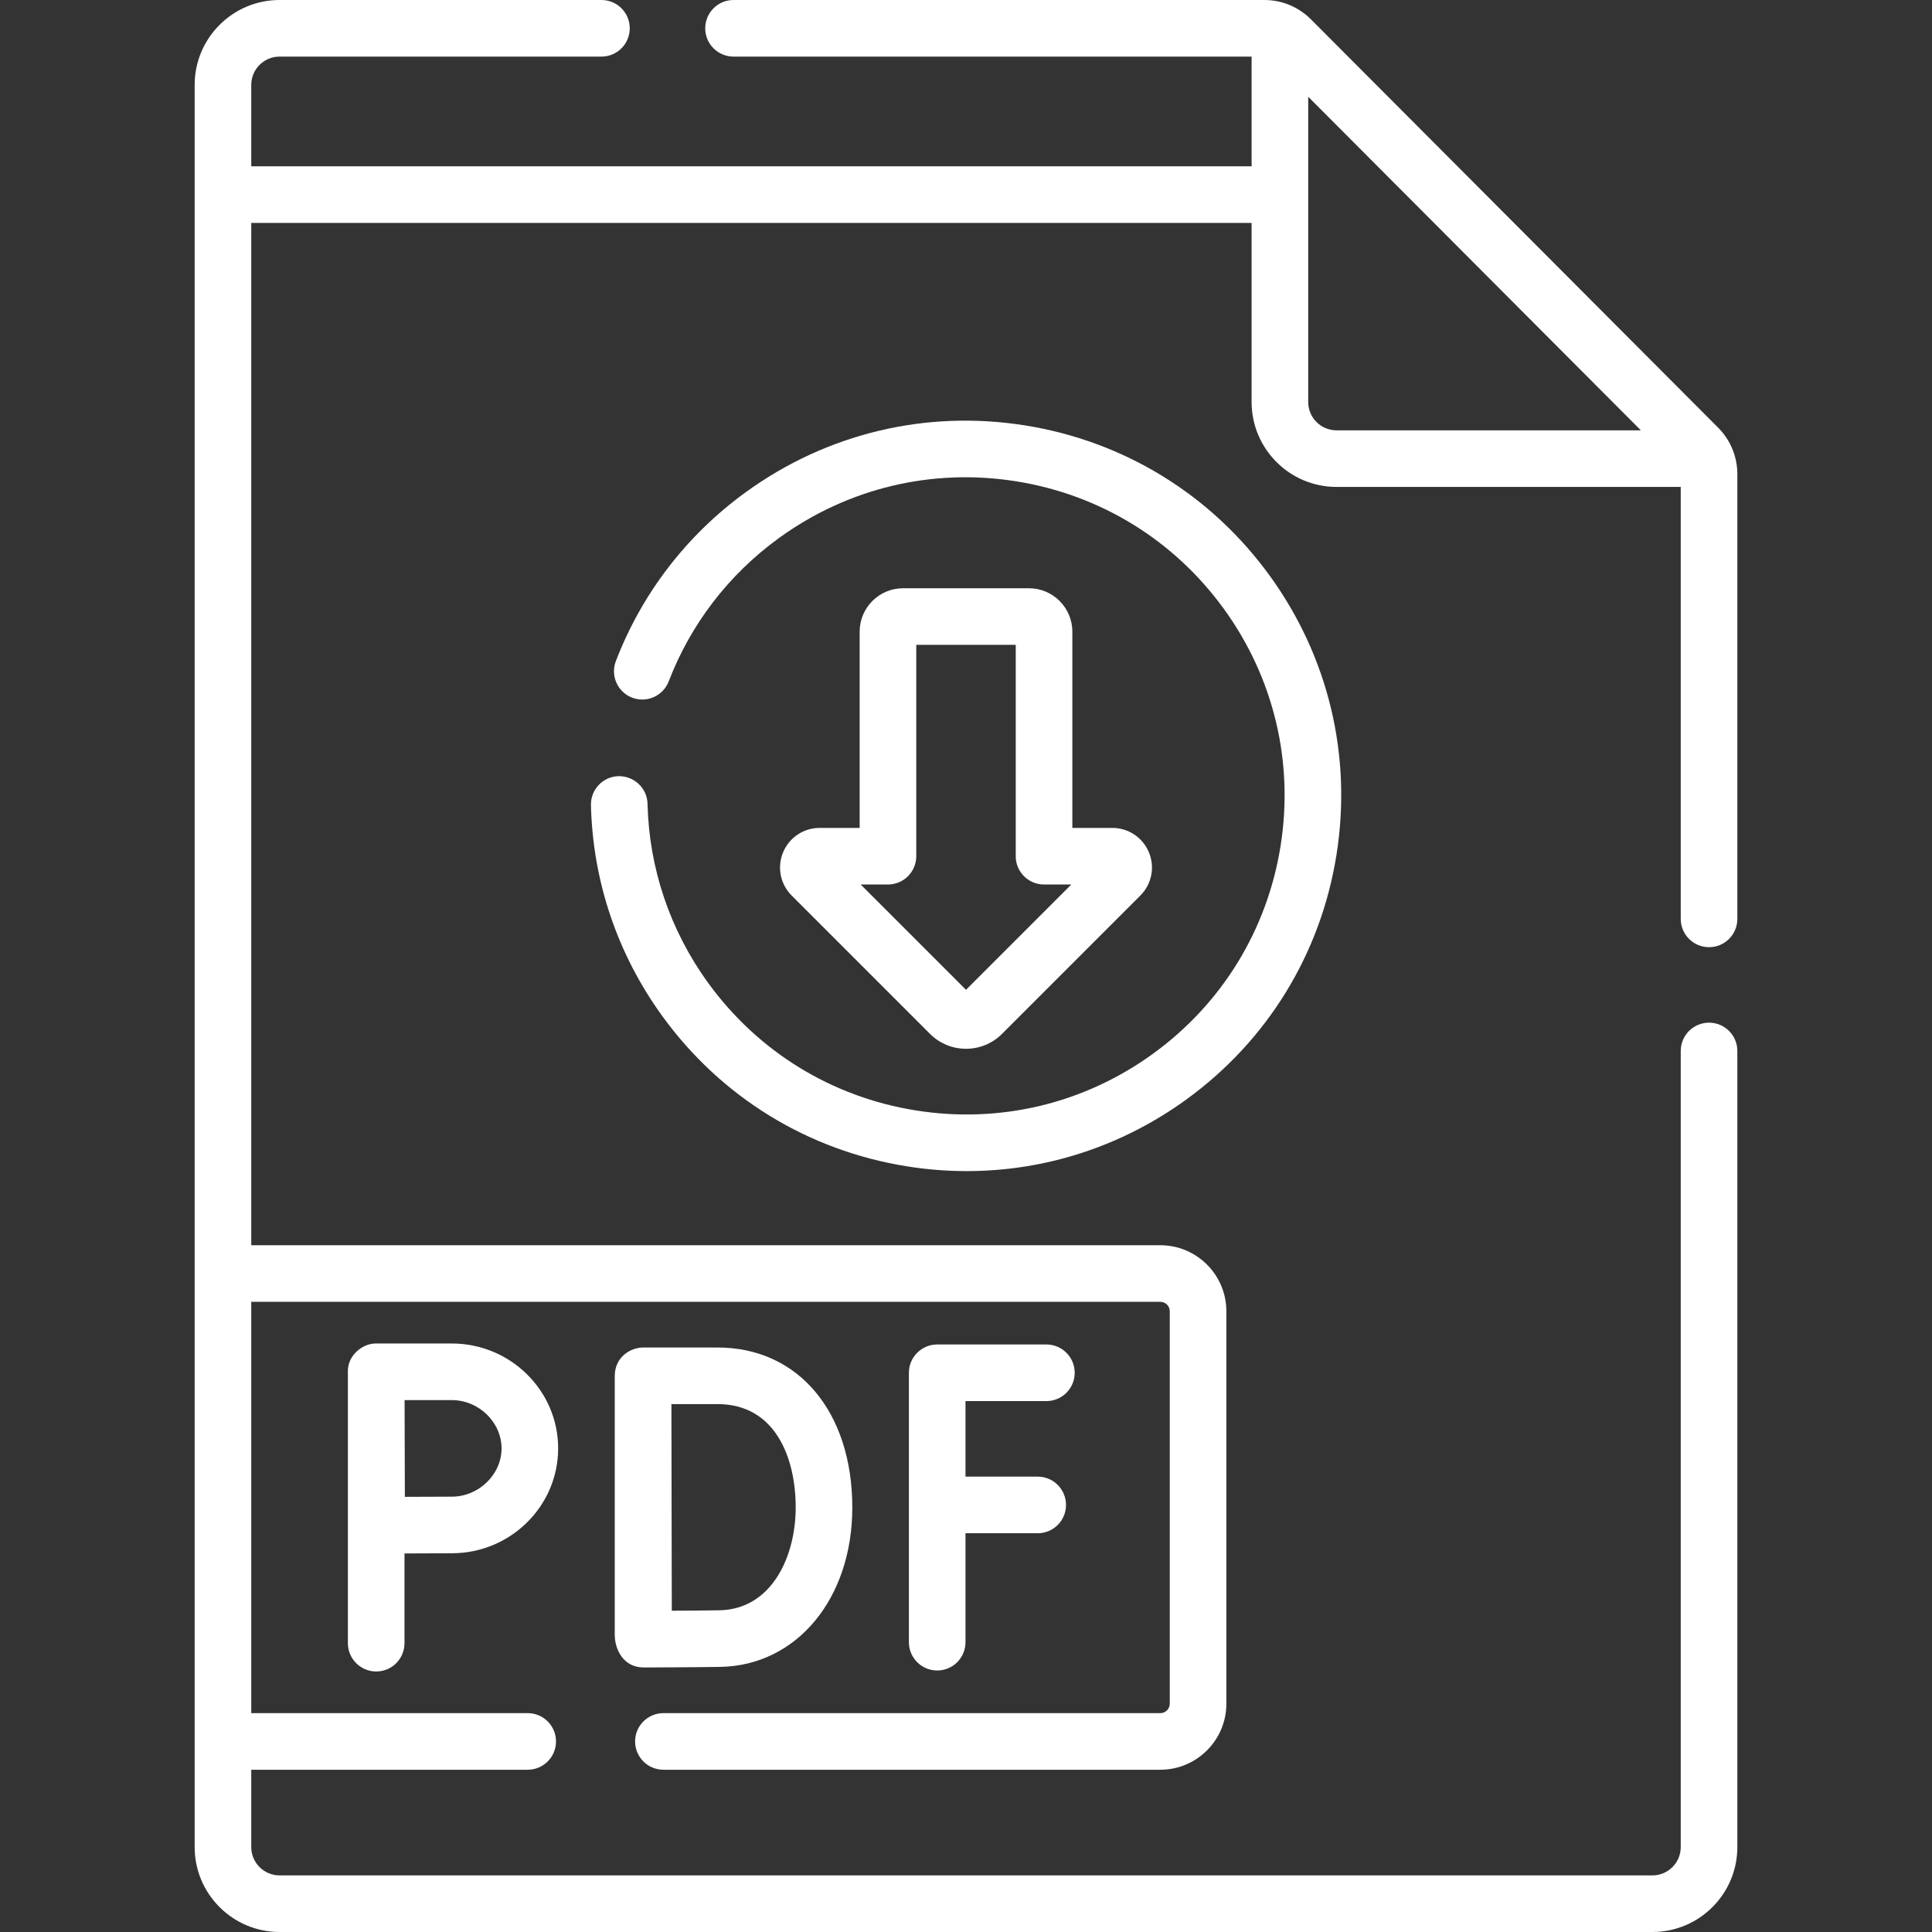 <?xml version="1.0" encoding="UTF-8" standalone="no"?>
<svg
   xmlns:dc="http://purl.org/dc/elements/1.1/"
   xmlns:cc="http://creativecommons.org/ns#"
   xmlns:rdf="http://www.w3.org/1999/02/22-rdf-syntax-ns#"
   xmlns:svg="http://www.w3.org/2000/svg"
   xmlns="http://www.w3.org/2000/svg"
   xmlns:sodipodi="http://sodipodi.sourceforge.net/DTD/sodipodi-0.dtd"
   xmlns:inkscape="http://www.inkscape.org/namespaces/inkscape"
   id="Capa_1"
   enable-background="new 0 0 512 512"
   height="512"
   viewBox="0 0 512 512"
   width="512"
   version="1.1"
   sodipodi:docname="pdf.svg"
   inkscape:version="0.92.1 r15371">
  <rect x="0" y="0" width="512" height="512" fill="#333333" stroke="none"/>
  <defs
     id="defs19" />
  <sodipodi:namedview
     pagecolor="#ffffff"
     bordercolor="#666666"
     borderopacity="1"
     objecttolerance="10"
     gridtolerance="10"
     guidetolerance="10"
     inkscape:pageopacity="0"
     inkscape:pageshadow="2"
     inkscape:window-width="640"
     inkscape:window-height="480"
     id="namedview17"
     showgrid="false"
     inkscape:zoom="0.4609375"
     inkscape:cx="256"
     inkscape:cy="256"
     inkscape:window-x="0"
     inkscape:window-y="0"
     inkscape:window-maximized="0"
     inkscape:current-layer="Capa_1" />
  <g
     id="g14"
     style="fill:#ffffff">
    <path
       d="m452.914 251.017c4.142 0 7.5-3.357 7.5-7.5v-117.845c0-4.667-1.815-9.056-5.109-12.357l-107.876-108.173c-3.308-3.316-7.708-5.142-12.391-5.142h-140.646c-4.142 0-7.5 3.357-7.5 7.5s3.358 7.5 7.5 7.5h137.297v29.074h-265.103v-21.574c0-4.136 3.364-7.5 7.5-7.5h85.306c4.142 0 7.5-3.357 7.5-7.5s-3.358-7.5-7.5-7.5h-85.306c-12.407 0-22.5 10.094-22.5 22.5v467c0 12.406 10.093 22.5 22.5 22.5h363.828c12.407 0 22.5-10.094 22.5-22.5v-210.983c0-4.143-3.358-7.5-7.5-7.5s-7.5 3.357-7.5 7.5v210.983c0 4.136-3.364 7.5-7.5 7.5h-363.828c-4.136 0-7.5-3.364-7.5-7.5v-20.5h73.262c4.142 0 7.5-3.357 7.5-7.5s-3.358-7.5-7.5-7.5h-73.262v-109h240.914c1.378 0 2.5 1.121 2.5 2.5v104c0 1.379-1.122 2.5-2.5 2.5h-131.691c-4.142 0-7.5 3.357-7.5 7.5s3.358 7.5 7.5 7.5h131.691c9.649 0 17.5-7.851 17.5-17.5v-104c0-9.649-7.851-17.5-17.5-17.5h-240.914v-270.926h265.103v47.469c0 12.406 10.093 22.5 22.5 22.5h91.226v114.474c-.001 4.142 3.357 7.5 7.499 7.5zm-106.226-144.474v-80.902l88.159 88.402h-80.659c-4.135 0-7.5-3.364-7.5-7.5z"
       id="path2"
       style="fill:#ffffff" />
    <path
       d="m277.305 371.302c4.142 0 7.5-3.357 7.5-7.5s-3.358-7.5-7.5-7.5h-28.937c-4.142 0-7.5 3.357-7.5 7.5v71.396c0 4.143 3.358 7.5 7.5 7.5s7.5-3.357 7.5-7.5v-28.874h19.138c4.142 0 7.5-3.357 7.5-7.5s-3.358-7.5-7.5-7.5h-19.138v-20.022z"
       id="path4"
       style="fill:#ffffff" />
    <path
       d="m162.916 433.264c0 3.658 2.162 8.634 7.669 8.634.597 0 14.684-.056 20.307-.154 20.267-.354 34.976-18.12 34.976-42.243 0-25.359-14.341-42.397-35.686-42.397h-19.767c-3.178 0-7.5 2.401-7.5 7.572v68.588zm27.267-61.161c15.251 0 20.686 14.152 20.686 27.397 0 12.952-6.333 27.002-20.238 27.245-2.875.051-8.166.09-12.599.115-.027-8.241-.087-46.191-.102-54.758h12.253z"
       id="path6"
       style="fill:#ffffff" />
    <path
       d="m99.695 356.039c-3.703-.076-7.647 3.271-7.5 7.5v71.922c0 4.143 3.358 7.5 7.5 7.5s7.5-3.357 7.5-7.5v-23.781c4.379-.023 9.638-.048 12.526-.048 15.546 0 28.194-12.47 28.194-27.797s-12.648-27.796-28.194-27.796zm33.221 27.796c0 6.937-6.042 12.797-13.194 12.797-2.867 0-8.062.023-12.429.047-.023-4.499-.062-20.938-.075-25.64h12.504c7.151 0 13.194 5.859 13.194 12.796z"
       id="path8"
       style="fill:#ffffff" />
    <path
       d="m187.669 260.48c-10.102-13.926-15.658-30.341-16.066-47.469-.099-4.141-3.553-7.377-7.677-7.319-4.141.099-7.418 3.536-7.319 7.677.482 20.184 7.024 39.52 18.921 55.919 15.592 21.495 38.622 35.632 64.846 39.806 5.292.843 10.582 1.259 15.838 1.259 20.793-.001 41.004-6.52 58.162-18.965 21.495-15.593 35.632-38.622 39.806-64.847s-2.115-52.505-17.707-73.999c-15.592-21.495-38.622-35.632-64.846-39.806-26.227-4.179-52.505 2.114-74 17.706-15.627 11.335-27.527 26.812-34.417 44.759-1.484 3.866.447 8.205 4.314 9.689 3.868 1.48 8.206-.447 9.69-4.314 5.846-15.229 15.95-28.366 29.22-37.991 18.252-13.24 40.567-18.58 62.834-15.035 22.268 3.544 41.822 15.548 55.062 33.8 13.24 18.251 18.579 40.566 15.035 62.834s-15.548 41.822-33.8 55.062c-18.251 13.24-40.567 18.579-62.834 15.035-22.267-3.545-41.822-15.549-55.062-33.801z"
       id="path10"
       style="fill:#ffffff" />
    <path
       d="m272.681 155.892h-33.361c-6.341 0-11.5 5.159-11.5 11.5v52.012h-10.597c-4.262 0-8.07 2.545-9.701 6.482s-.737 8.429 2.276 11.442l36.656 36.655c2.55 2.551 5.94 3.955 9.546 3.955s6.997-1.404 9.546-3.954l36.656-36.656c3.014-3.013 3.908-7.505 2.277-11.442s-5.438-6.482-9.701-6.482h-10.597v-52.012c0-6.341-5.159-11.5-11.5-11.5zm-16.681 106.424-27.914-27.913h7.233c4.142 0 7.5-3.357 7.5-7.5v-56.012h26.361v56.012c0 4.143 3.358 7.5 7.5 7.5h7.233z"
       id="path12"
       style="fill:#ffffff" />
  </g>
</svg>
